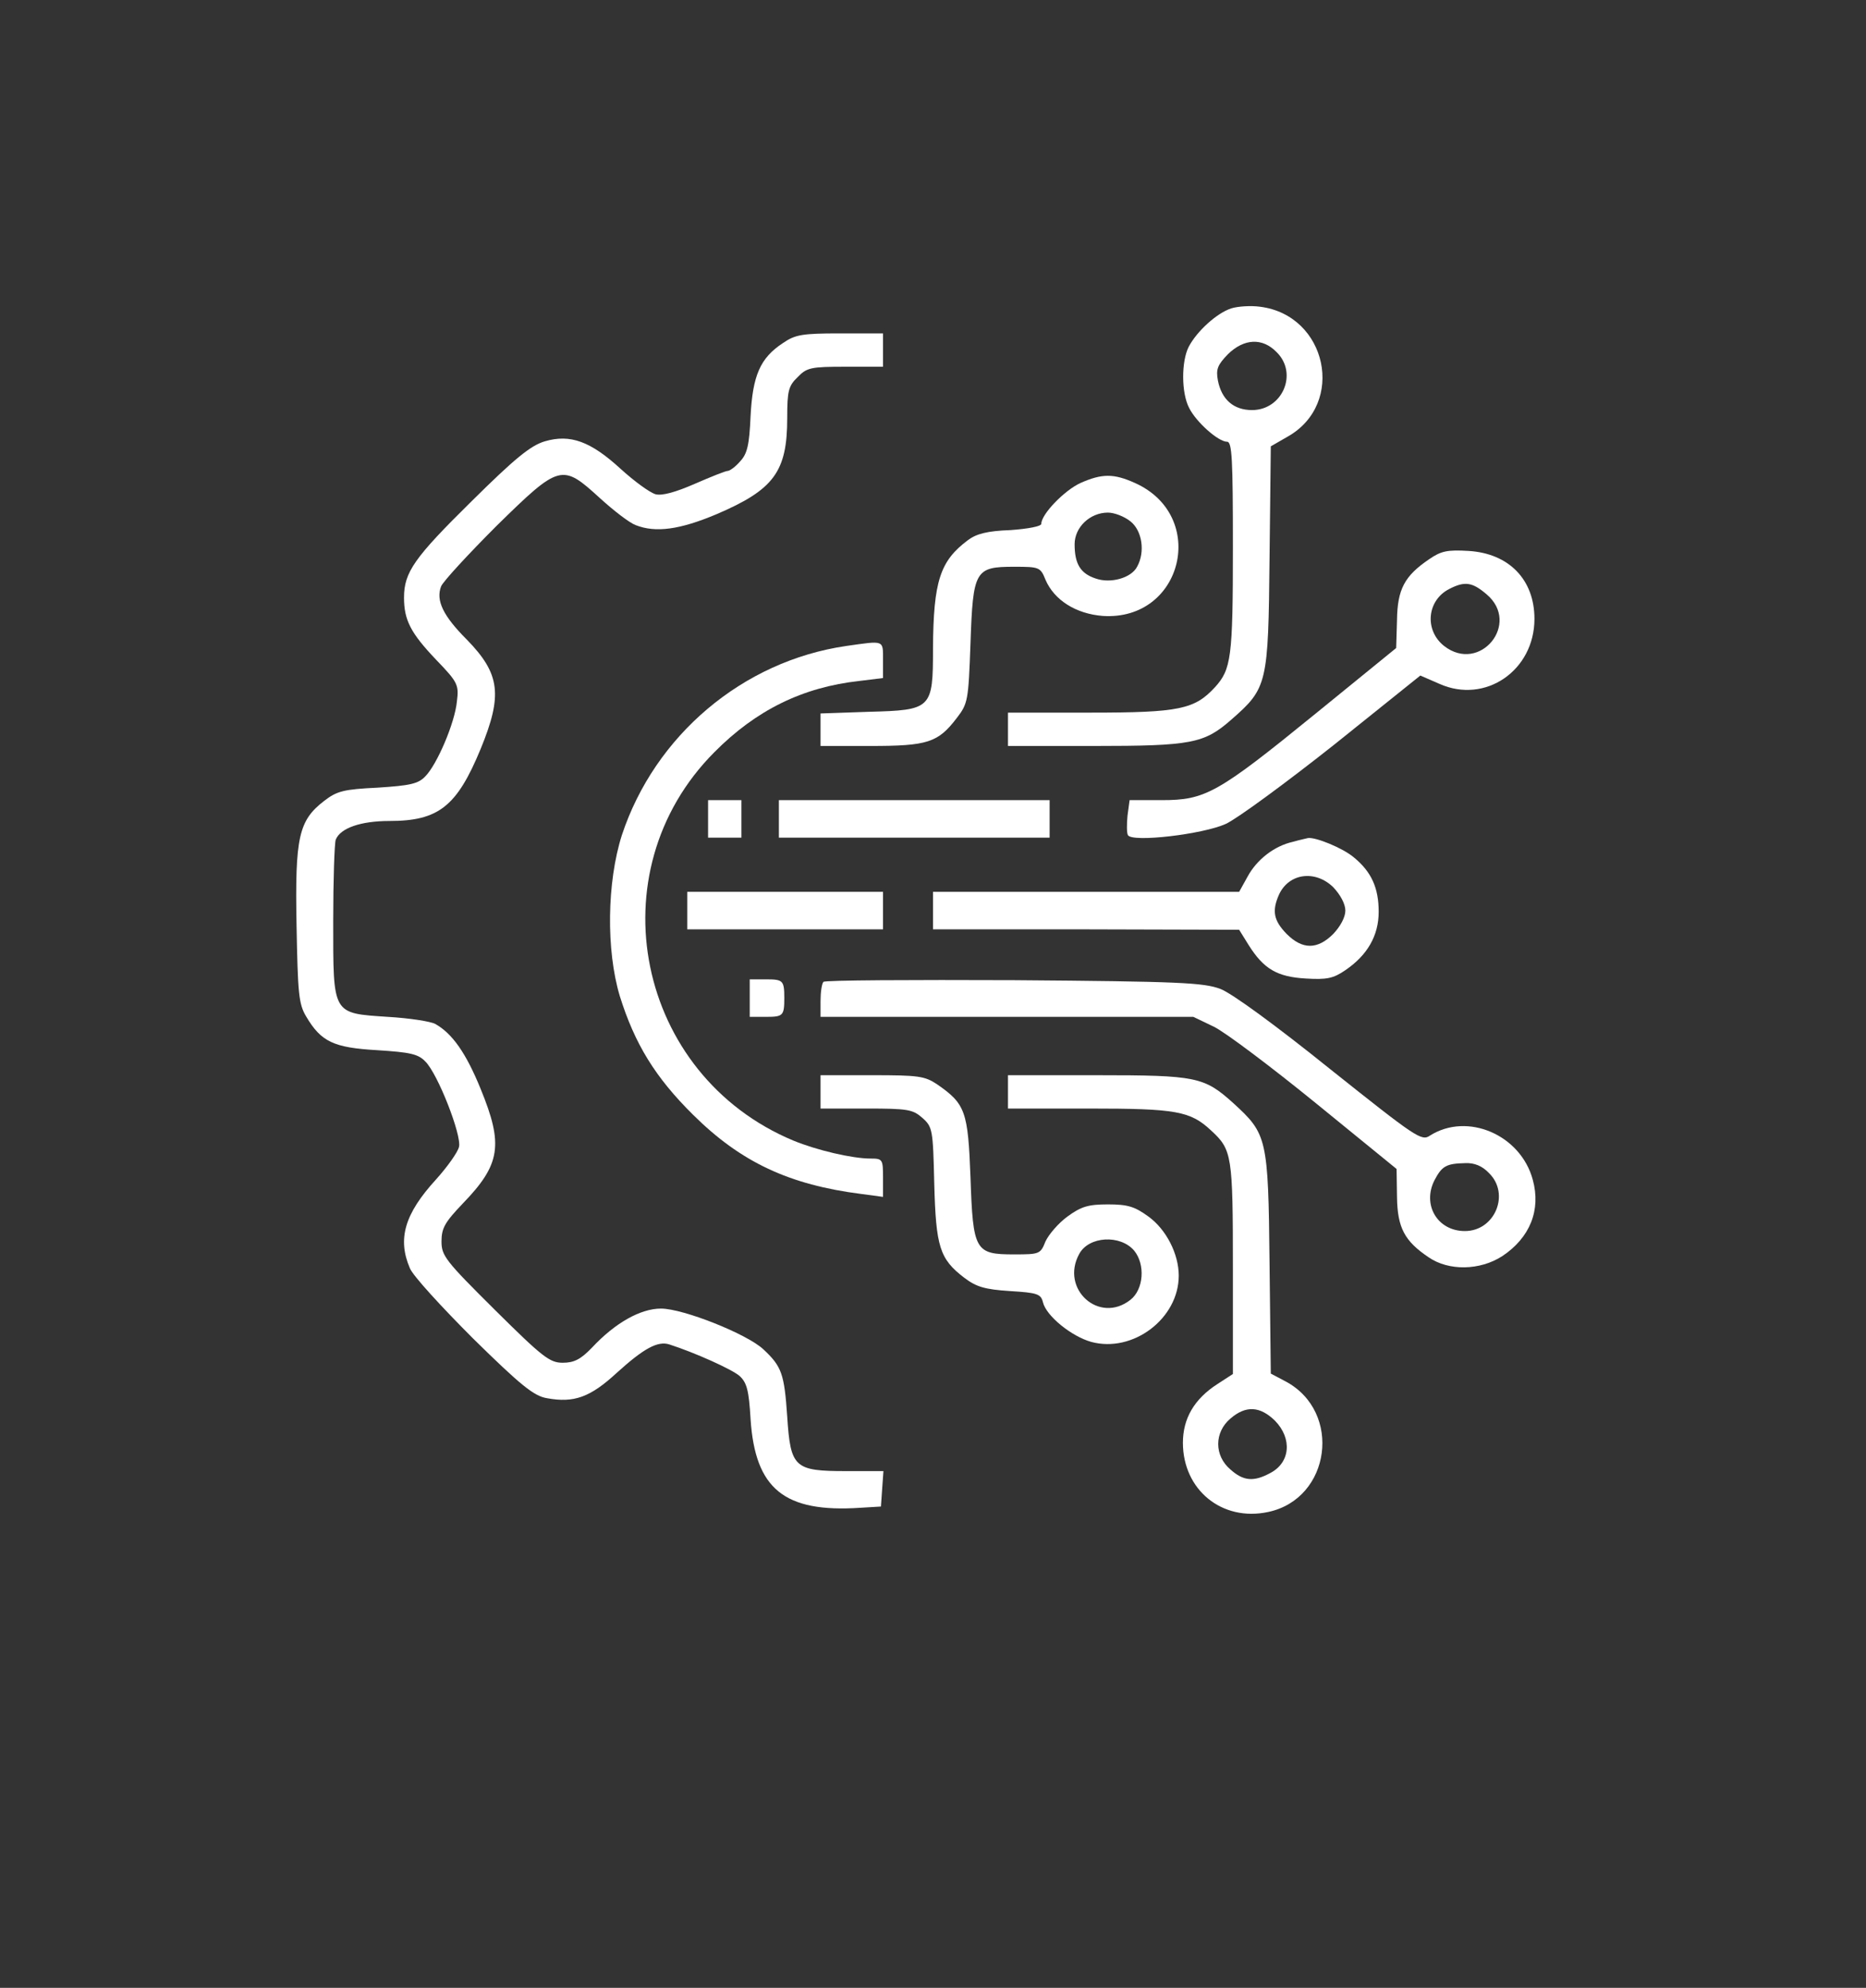 <?xml version="1.0" standalone="no"?>
<!DOCTYPE svg PUBLIC "-//W3C//DTD SVG 20010904//EN"
 "http://www.w3.org/TR/2001/REC-SVG-20010904/DTD/svg10.dtd">
<svg version="1.0" xmlns="http://www.w3.org/2000/svg"
 width="448pt" height="477pt" viewBox="0 0 448 477"
 preserveAspectRatio="xMidYMid meet">

<rect x="0" y="0" width="448" height="477" fill="#333333" stroke="none"/>

<g transform="translate(0,477) scale(0.1,-0.1)"
fill="#FFFFFF" stroke="none">
<path d="M2956 4030 c-34 -11 -82 -54 -102 -92 -18 -35 -18 -111 1 -147 17
-34 70 -81 91 -81 12 0 14 -41 14 -254 0 -264 -4 -292 -43 -335 -49 -53 -85
-61 -299 -61 l-198 0 0 -40 0 -40 206 0 c235 0 265 6 330 63 87 76 89 85 92
389 l3 267 40 23 c141 79 95 292 -66 312 -22 3 -53 1 -69 -4z m109 -105 c52
-51 14 -139 -59 -139 -44 0 -73 25 -82 71 -5 27 -1 37 24 63 39 38 83 40 117
5z"/>
<path d="M1880 3947 c-55 -36 -73 -78 -78 -176 -3 -69 -8 -90 -25 -108 -11
-13 -25 -23 -30 -23 -5 0 -40 -14 -79 -31 -46 -20 -78 -29 -94 -25 -14 4 -51
31 -84 61 -72 66 -121 84 -182 66 -34 -10 -72 -41 -177 -145 -136 -134 -161
-169 -161 -230 0 -54 16 -85 77 -149 52 -54 55 -60 50 -100 -5 -52 -48 -152
-76 -180 -17 -18 -37 -22 -114 -27 -82 -4 -98 -8 -129 -32 -61 -47 -70 -87
-66 -299 3 -162 5 -188 23 -218 36 -61 66 -75 171 -81 78 -5 98 -9 115 -27 30
-29 88 -178 81 -205 -3 -13 -28 -48 -55 -78 -76 -83 -93 -143 -63 -213 7 -18
76 -93 152 -169 114 -112 146 -138 177 -143 65 -12 104 2 168 61 64 58 98 77
126 68 62 -20 151 -60 169 -76 17 -16 22 -34 26 -103 11 -168 81 -225 263
-213 l50 3 3 43 3 42 -89 0 c-125 0 -134 8 -142 131 -7 102 -13 120 -57 161
-39 37 -193 98 -246 98 -49 0 -110 -34 -166 -94 -27 -28 -43 -36 -70 -36 -31
0 -48 13 -163 127 -119 118 -128 130 -128 164 0 32 8 46 51 91 91 94 98 141
43 275 -35 86 -68 133 -109 156 -11 6 -62 14 -114 17 -134 9 -131 4 -131 230
0 98 3 186 6 195 11 28 60 45 129 45 118 0 162 35 219 173 53 129 47 180 -33
262 -57 57 -75 94 -62 128 5 12 65 77 133 145 152 149 157 150 248 67 34 -31
72 -60 86 -65 48 -19 106 -11 194 26 138 59 170 102 170 231 0 65 3 77 25 98
22 23 32 25 115 25 l90 0 0 40 0 40 -104 0 c-90 0 -107 -3 -136 -23z"/>
<path d="M2594 3611 c-39 -18 -94 -75 -94 -98 0 -6 -32 -12 -74 -15 -56 -2
-82 -9 -102 -24 -67 -50 -83 -98 -84 -260 0 -145 -3 -148 -154 -152 l-116 -4
0 -39 0 -39 120 0 c137 0 162 8 207 67 27 35 28 42 33 179 6 176 11 184 105
184 60 0 63 -1 75 -31 21 -49 73 -82 138 -87 192 -12 253 240 77 319 -51 23
-79 23 -131 0z m120 -92 c28 -22 36 -73 16 -109 -14 -27 -64 -41 -100 -28 -36
12 -50 35 -50 82 0 41 37 76 80 76 15 0 39 -9 54 -21z"/>
<path d="M3431 3428 c-59 -40 -76 -72 -77 -146 l-2 -67 -193 -157 c-236 -192
-265 -208 -370 -208 l-77 0 -5 -37 c-2 -21 -2 -42 1 -47 10 -18 180 2 235 27
28 13 145 99 260 190 l207 166 46 -20 c110 -49 228 32 228 156 0 94 -61 157
-158 163 -51 3 -66 0 -95 -20z m138 -84 c83 -70 -16 -191 -102 -124 -48 38
-41 110 13 137 37 19 55 16 89 -13z"/>
<path d="M2032 3220 c-249 -36 -460 -215 -539 -454 -36 -113 -38 -276 -5 -386
36 -115 85 -195 176 -285 115 -114 231 -168 404 -190 l52 -7 0 46 c0 44 -1 46
-30 46 -44 0 -129 20 -185 43 -377 157 -477 644 -190 932 100 101 212 156 348
171 l57 7 0 43 c0 49 4 47 -88 34z"/>
<path d="M1700 2805 l0 -45 40 0 40 0 0 45 0 45 -40 0 -40 0 0 -45z"/>
<path d="M1870 2805 l0 -45 325 0 325 0 0 45 0 45 -325 0 -325 0 0 -45z"/>
<path d="M3104 2750 c-45 -10 -87 -43 -109 -84 l-20 -36 -367 0 -368 0 0 -45
0 -45 368 0 367 -1 23 -37 c36 -57 68 -76 137 -80 50 -3 66 0 95 20 53 36 80
83 80 140 0 57 -17 96 -60 131 -26 22 -92 49 -110 46 -3 -1 -19 -4 -36 -9z
m97 -109 c17 -18 29 -40 29 -56 0 -16 -12 -38 -29 -56 -38 -38 -74 -38 -112 0
-31 32 -36 55 -18 95 24 51 87 59 130 17z"/>
<path d="M1650 2585 l0 -45 235 0 235 0 0 45 0 45 -235 0 -235 0 0 -45z"/>
<path d="M1800 2375 l0 -45 40 0 c40 0 43 3 43 45 0 42 -3 45 -43 45 l-40 0 0
-45z"/>
<path d="M1977 2414 c-4 -4 -7 -25 -7 -46 l0 -38 448 0 447 0 50 -24 c28 -14
137 -96 244 -183 l194 -158 1 -67 c1 -74 18 -106 76 -145 48 -33 123 -32 177
3 66 44 93 110 73 183 -29 108 -157 163 -247 106 -20 -14 -34 -4 -240 160
-128 103 -236 182 -263 192 -40 15 -97 18 -495 21 -248 1 -454 0 -458 -4z
m1598 -459 c51 -50 14 -139 -58 -139 -66 0 -103 63 -73 122 18 34 28 40 74 41
22 1 41 -7 57 -24z"/>
<path d="M1970 2150 l0 -40 109 0 c100 0 112 -2 135 -22 25 -22 26 -28 29
-158 4 -152 13 -181 72 -226 29 -22 49 -28 110 -32 66 -4 74 -7 79 -27 8 -33
69 -82 116 -95 100 -27 210 56 210 159 0 52 -30 111 -73 142 -33 24 -50 29
-97 29 -47 0 -64 -5 -97 -29 -22 -16 -45 -43 -53 -60 -12 -30 -14 -31 -75 -31
-94 0 -99 8 -105 185 -6 158 -12 176 -80 223 -30 20 -45 22 -156 22 l-124 0 0
-40z m753 -381 c27 -33 23 -93 -9 -118 -75 -59 -169 26 -123 110 23 43 99 47
132 8z"/>
<path d="M2420 2150 l0 -40 195 0 c209 0 243 -6 293 -53 50 -46 52 -59 52
-330 l0 -254 -37 -24 c-56 -36 -83 -83 -83 -141 0 -113 94 -190 205 -166 150
32 178 240 42 313 l-36 19 -3 265 c-3 301 -6 310 -87 384 -70 63 -88 67 -327
67 l-214 0 0 -40z m641 -789 c42 -43 37 -101 -12 -126 -39 -21 -64 -19 -95 9
-39 33 -39 89 0 122 37 32 71 30 107 -5z"/>
</g>
</svg>
